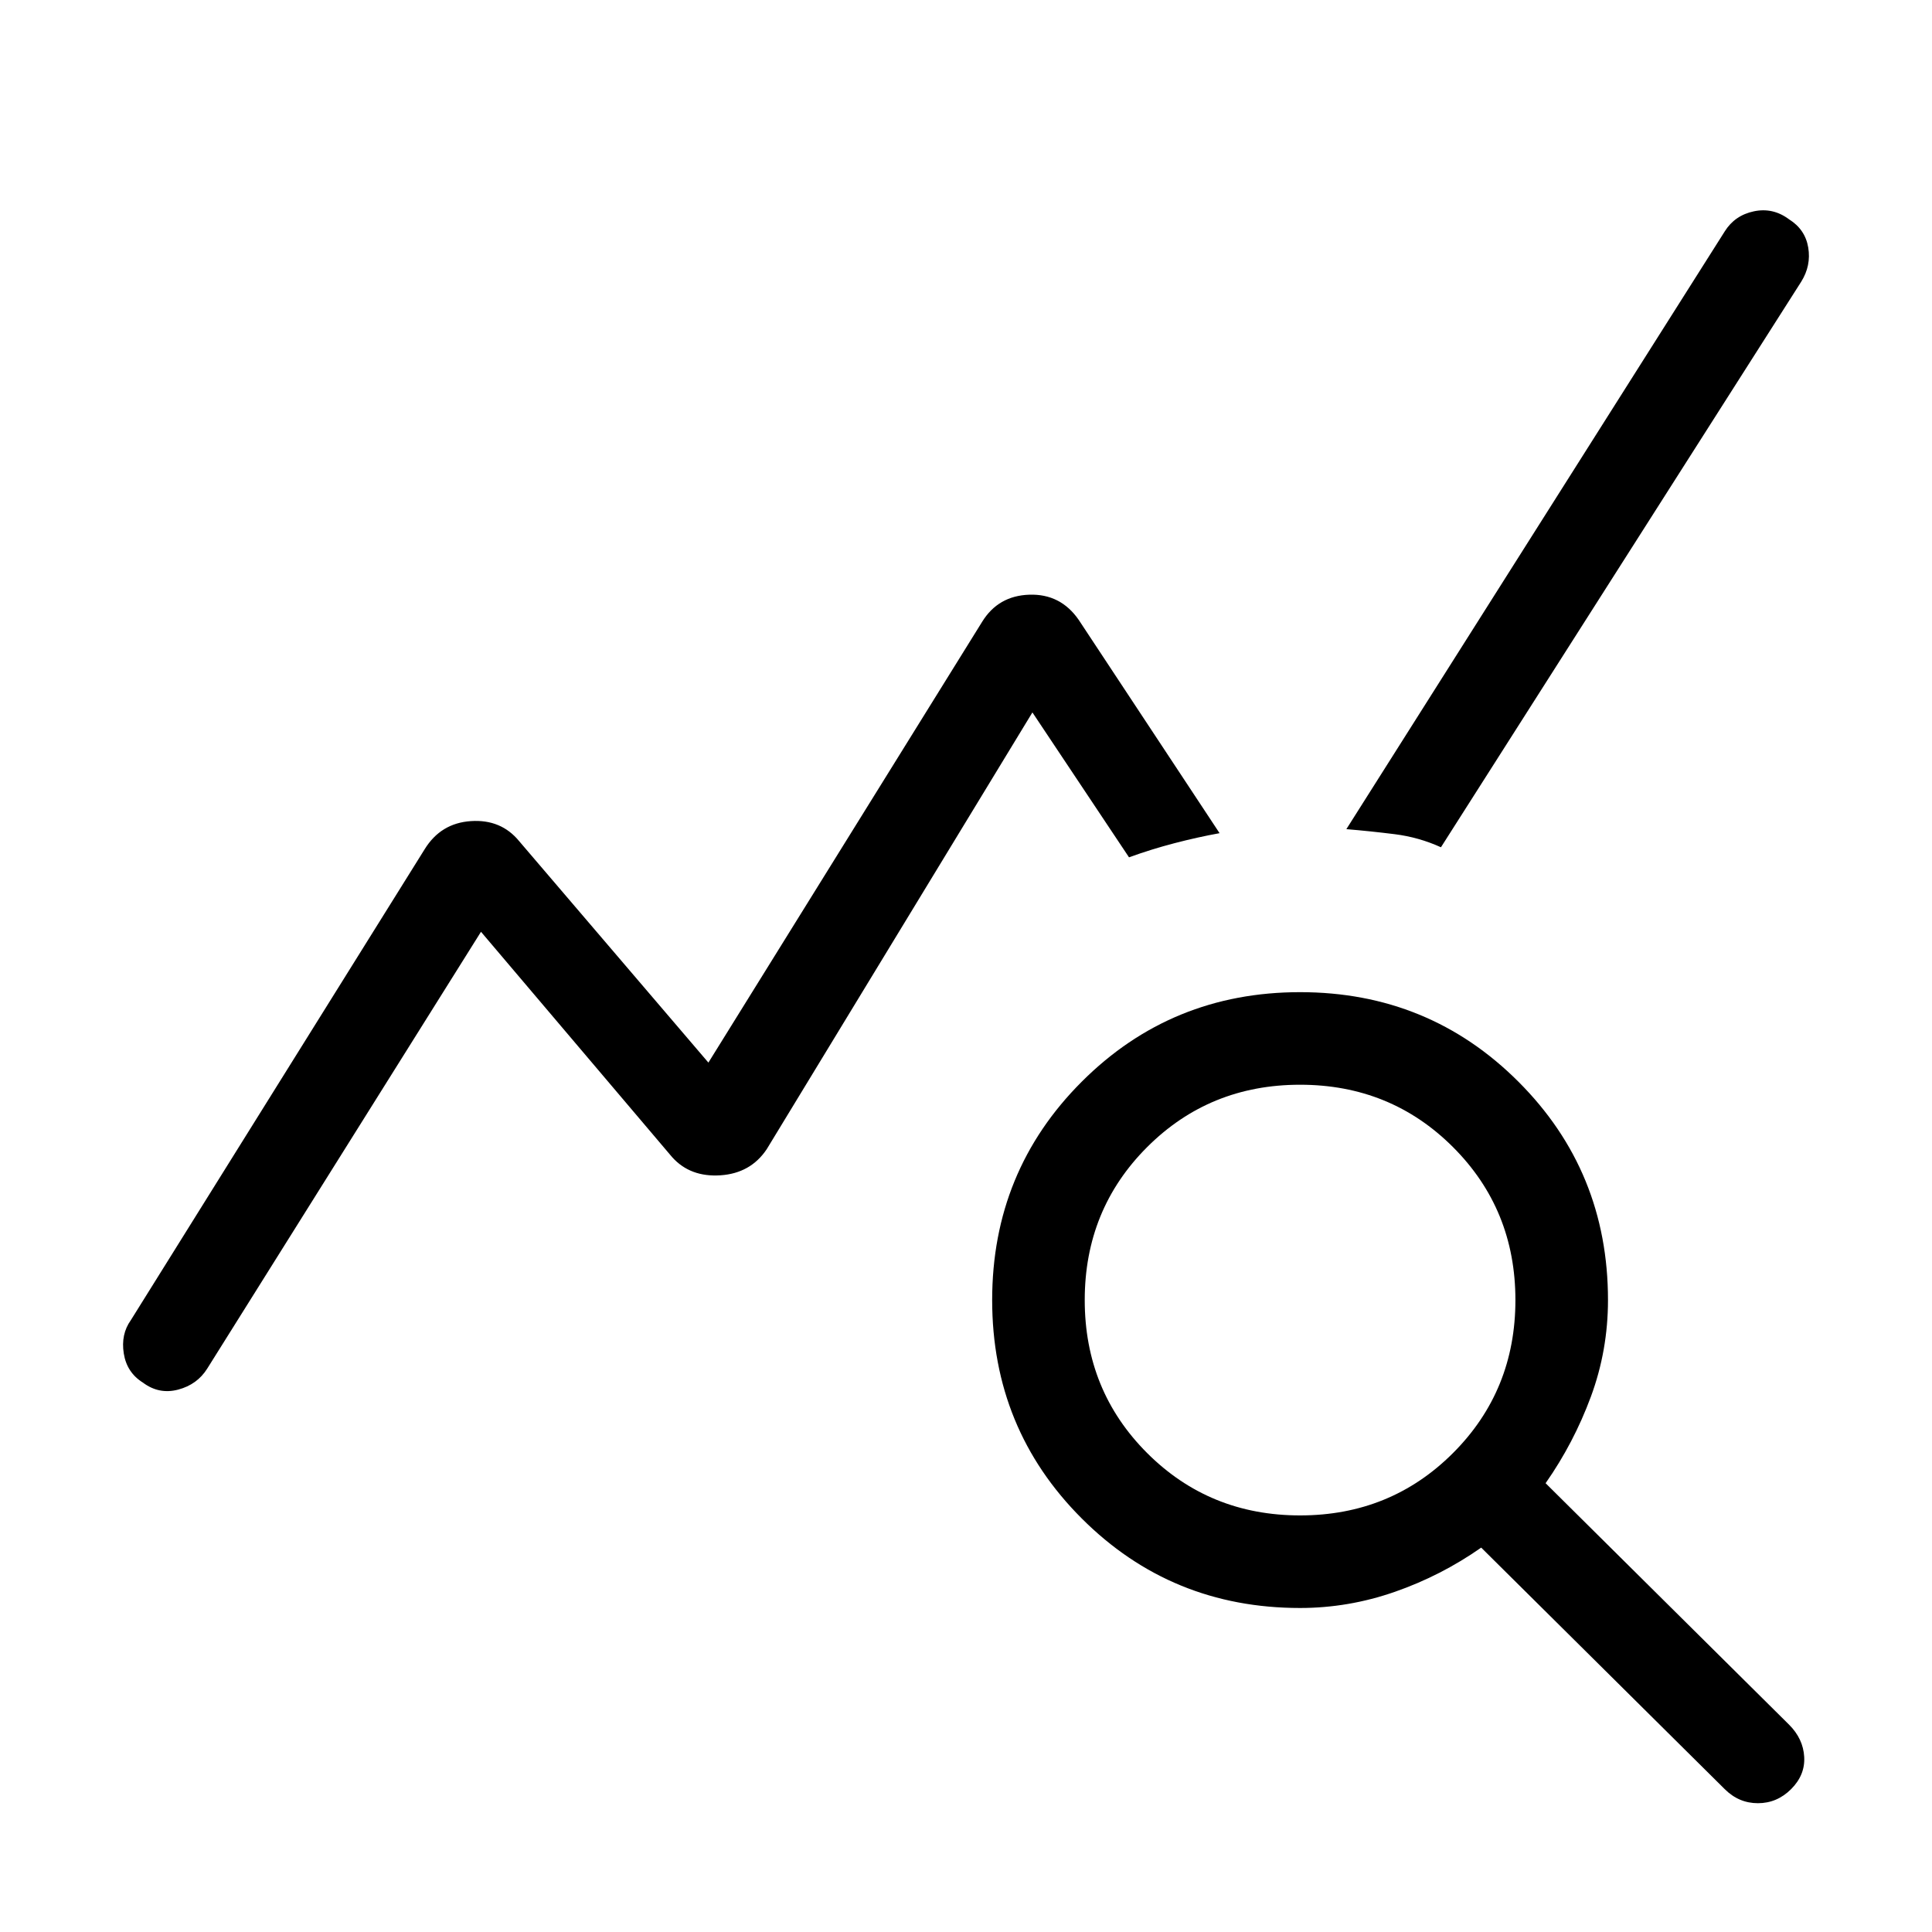 <svg xmlns="http://www.w3.org/2000/svg" width="48" height="48" viewBox="0 0 48 48"><path d="m42.85 44.45-6.05-6q-1 .7-2.15 1.1-1.15.4-2.35.4-3.2 0-5.425-2.225Q24.65 35.5 24.65 32.3q0-3.2 2.225-5.425Q29.1 24.65 32.3 24.65q3.2 0 5.425 2.225Q39.95 29.1 39.95 32.3q0 1.25-.425 2.4T38.4 36.85l6.05 6q.35.35.375.8.025.45-.325.8-.35.35-.825.35t-.825-.35Zm-10.55-6.8q2.25 0 3.8-1.55 1.55-1.55 1.55-3.8t-1.55-3.8q-1.55-1.55-3.8-1.55t-3.8 1.55q-1.55 1.55-1.55 3.8t1.55 3.8q1.55 1.55 3.8 1.55Zm-28.75-3.3q-.4-.25-.475-.725Q3 33.15 3.25 32.8l7.3-11.7q.4-.65 1.15-.7.75-.05 1.2.5l4.7 5.5 6.8-10.95q.4-.65 1.175-.675.775-.025 1.225.625l3.5 5.3q-.55.1-1.125.25t-1.125.35l-2.4-3.6-6.6 10.85q-.4.6-1.15.65-.75.05-1.2-.45l-4.75-5.6L5.15 34q-.25.4-.725.525t-.875-.175Zm32.25-13.3q-.55-.25-1.15-.325-.6-.075-1.2-.125l9.4-14.85q.25-.4.725-.5.475-.1.875.2.4.25.475.7.075.45-.175.85Z"/></svg>